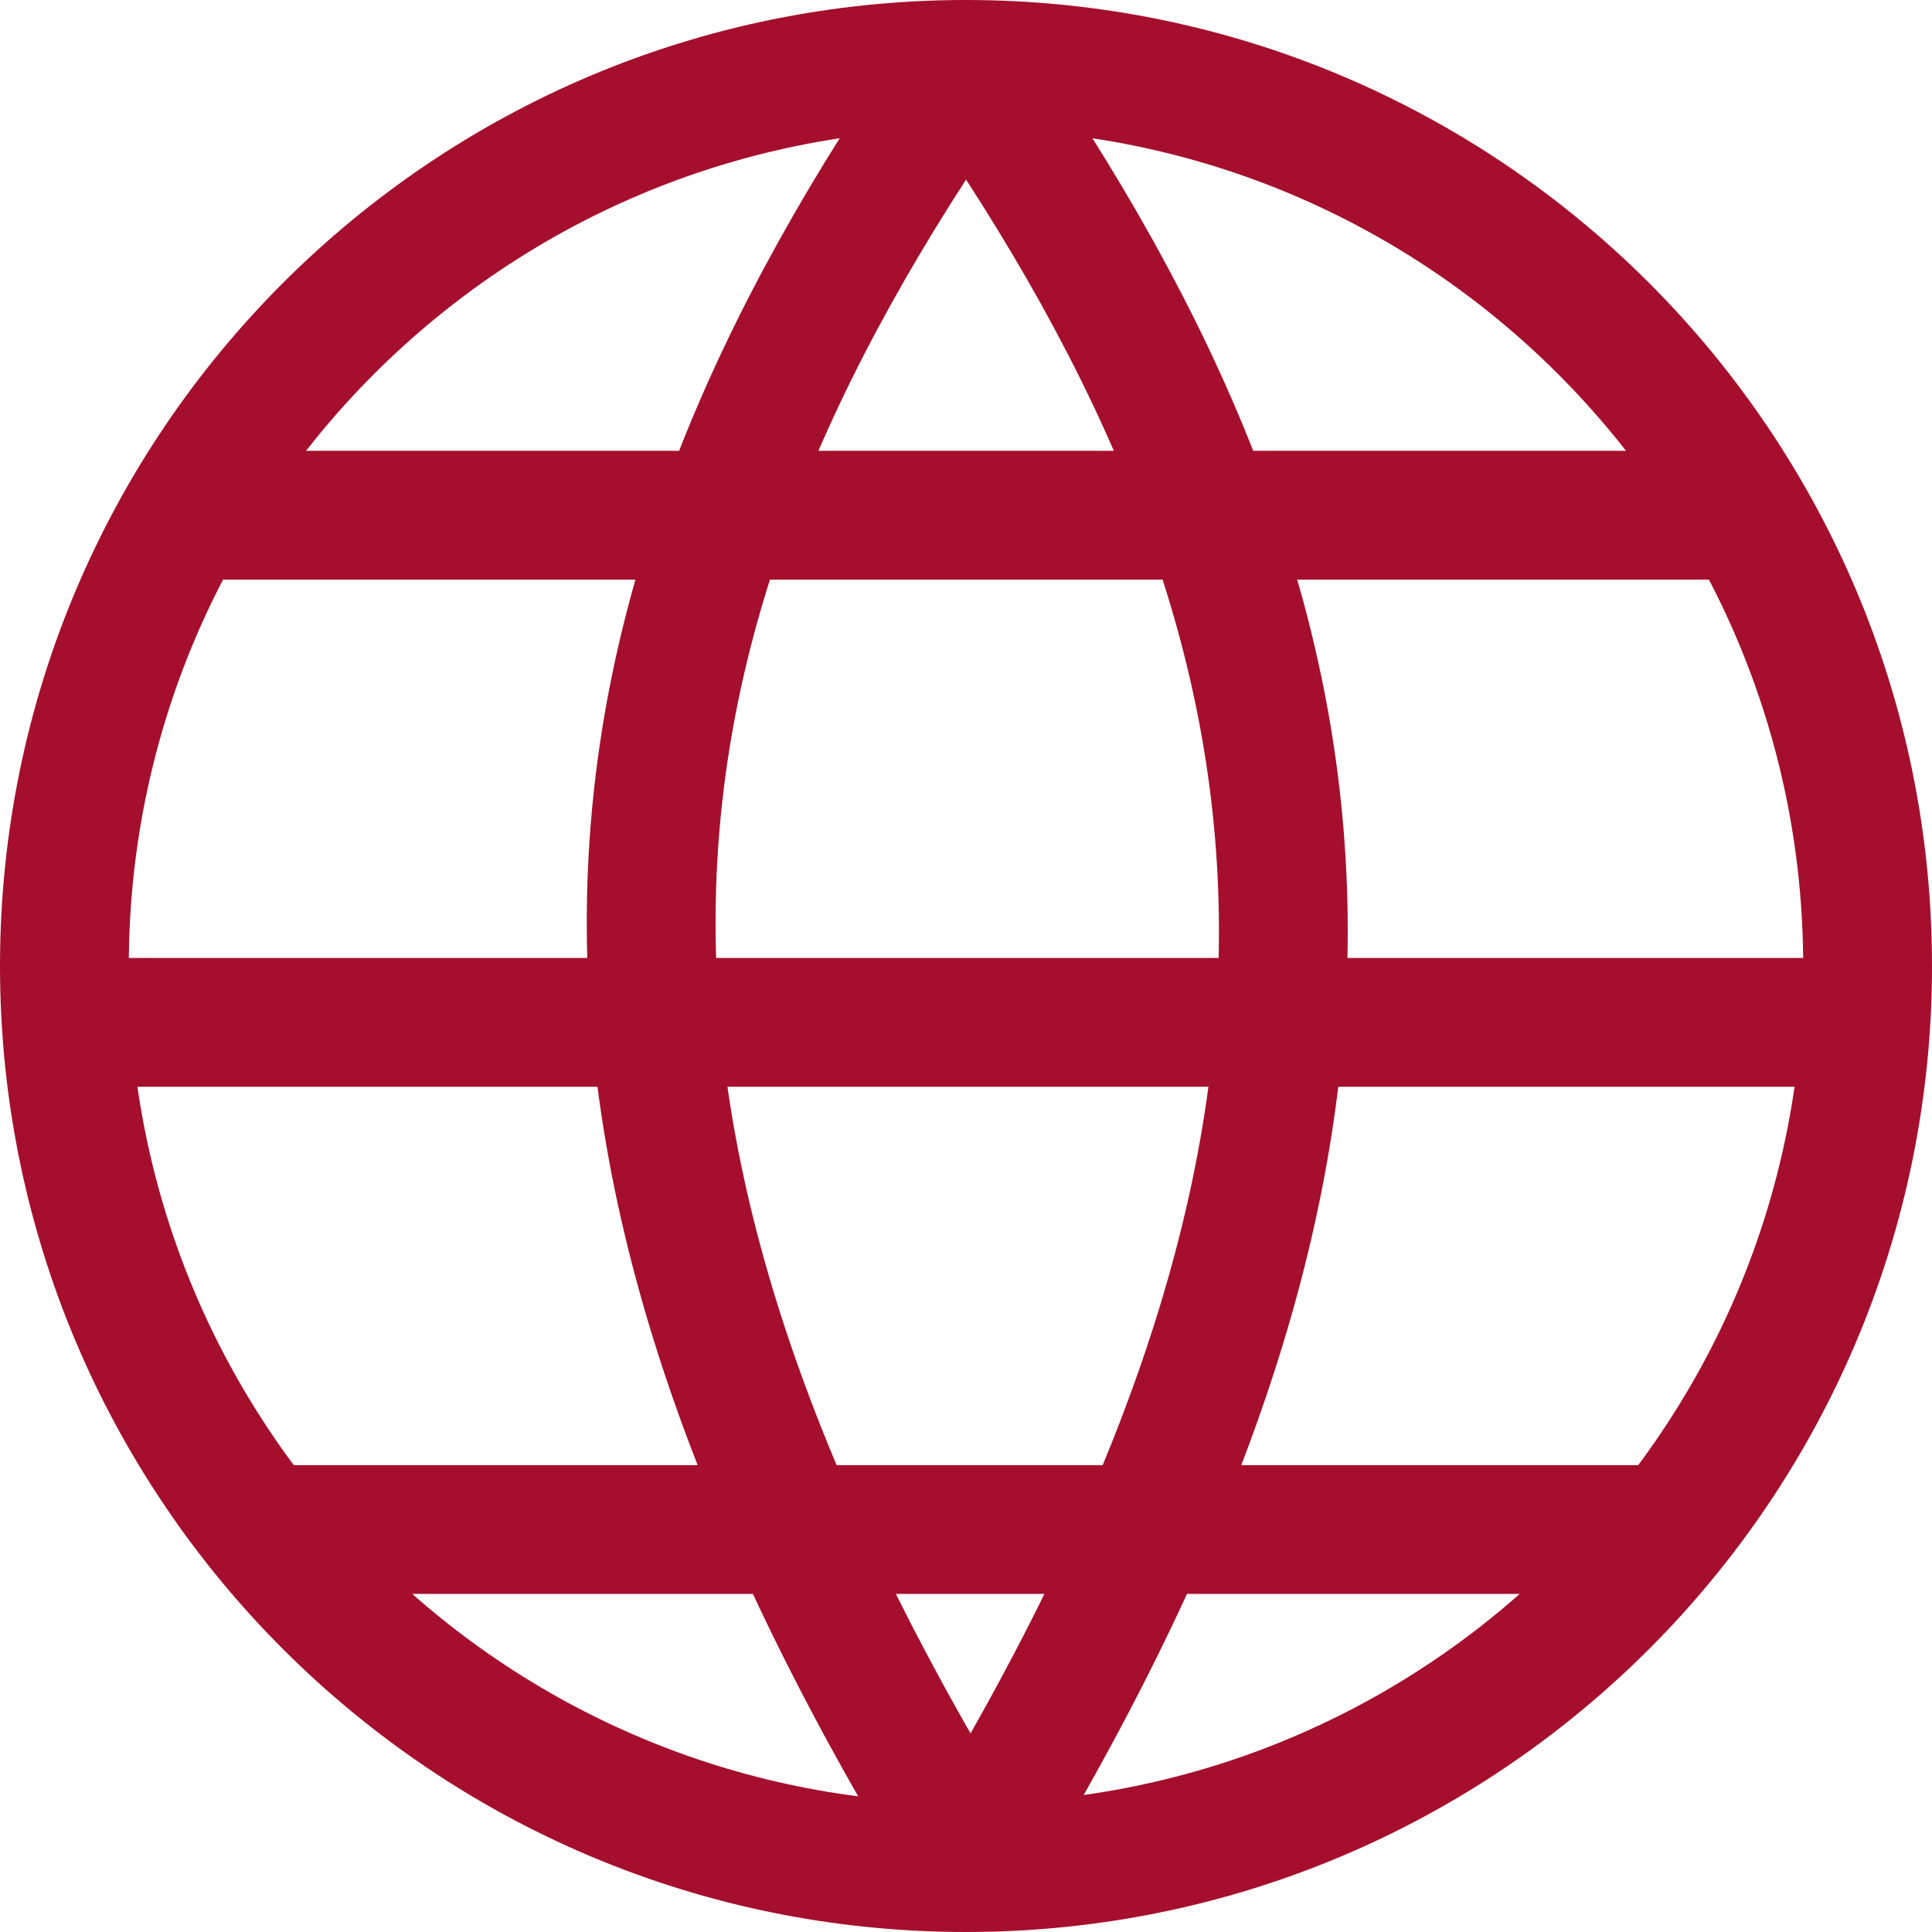 <svg width="30" height="30" viewBox="0 0 30 30" fill="none" xmlns="http://www.w3.org/2000/svg">
<path d="M15.001 1C8.876 9.75 8.073 17.505 15.074 28.88M15.001 1C21.125 9.75 22.001 17.625 15 29M15.001 1C7.269 1 1 7.268 1 15C1 22.732 7.268 29 15 29M15.001 1C22.733 1 29 7.268 29 15C29 22.732 22.732 29 15 29M2.873 8H27.127M1.875 15.875H28.125M4.5 23.75H25.929" stroke="#A50F2D" stroke-width="2" stroke-linecap="round" stroke-linejoin="round"/>
</svg>
